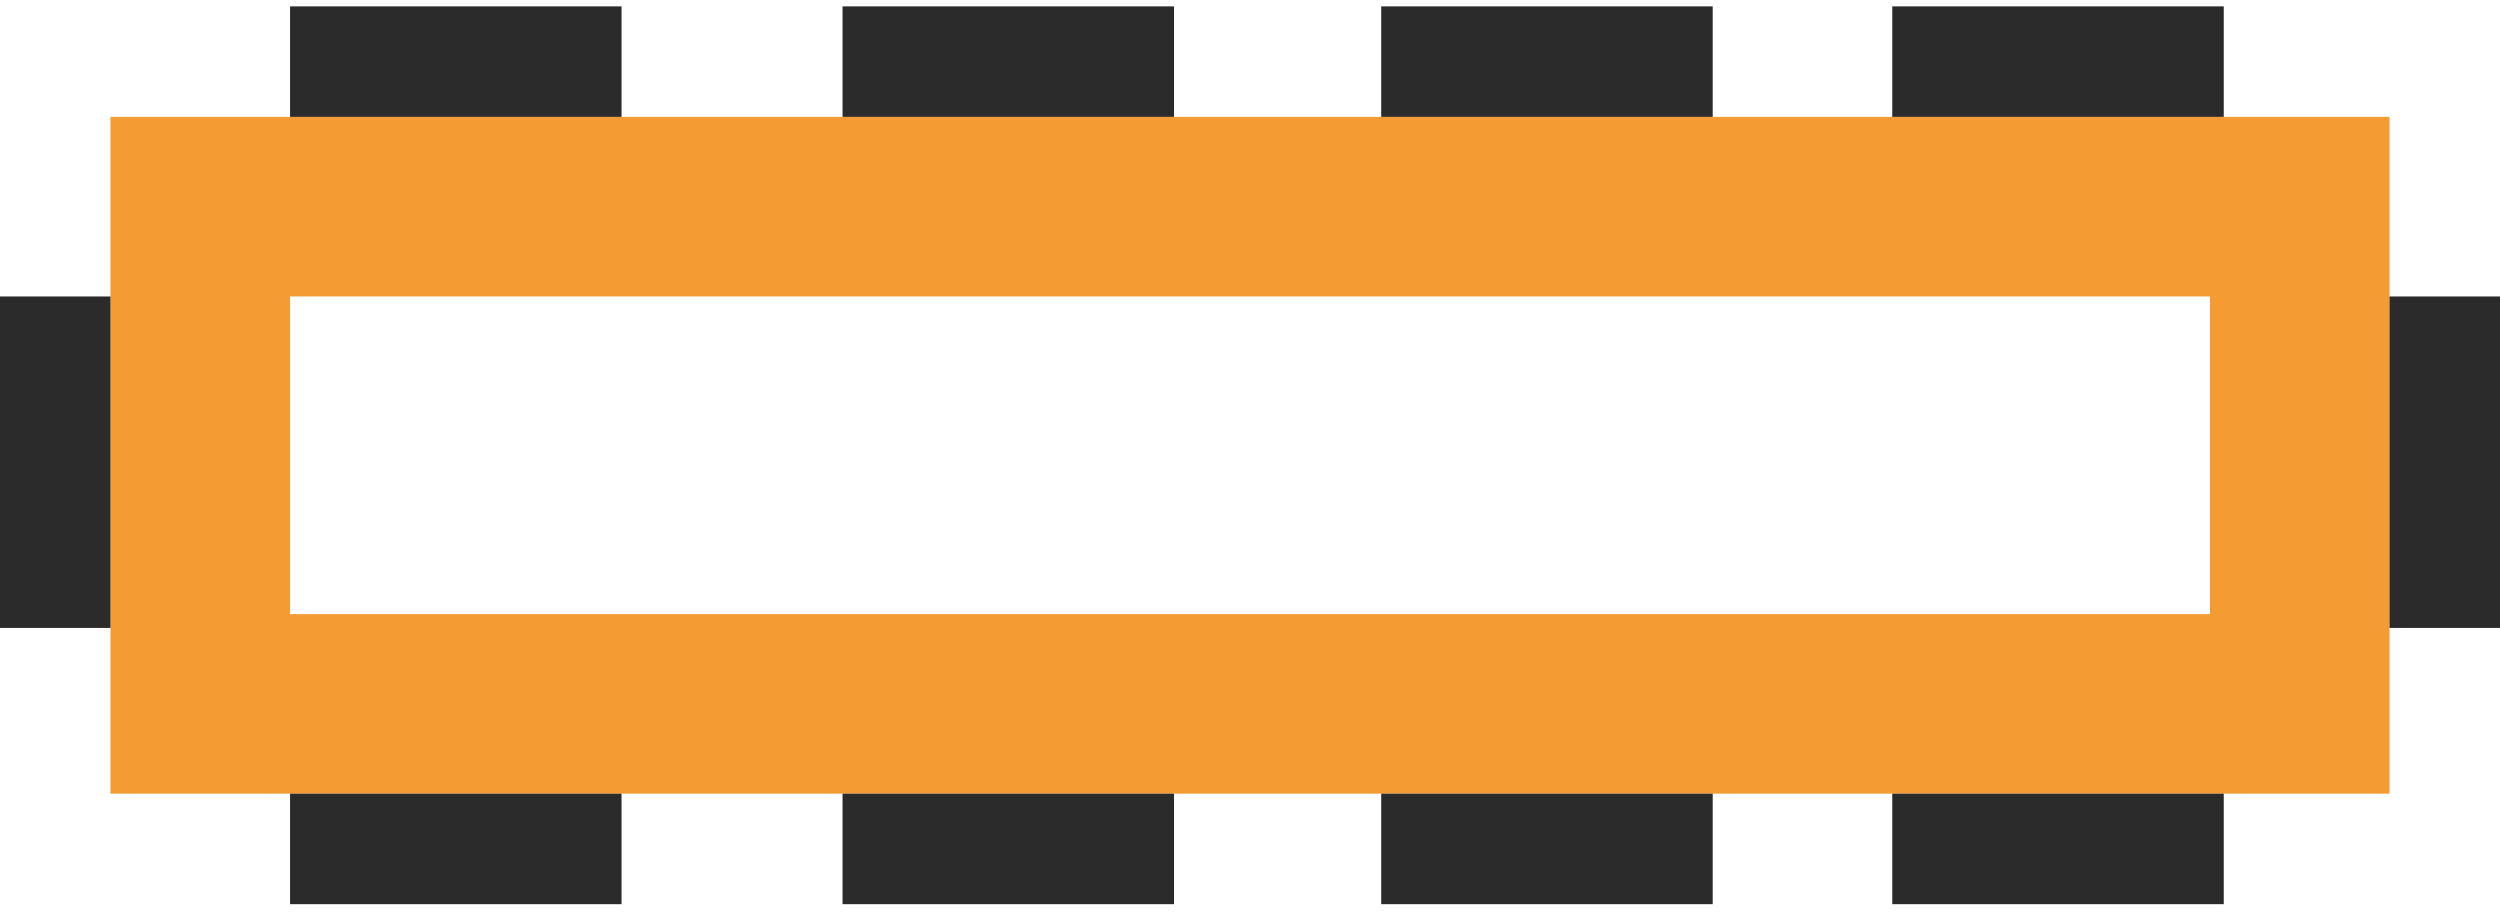 <svg width="181" height="66" viewBox="0 0 181 66" fill="none" xmlns="http://www.w3.org/2000/svg">
<rect x="14.5" y="14.962" width="152" height="36" stroke="#F49B33" stroke-width="13"/>
<rect x="22.5" y="1.962" width="21" height="5" fill="#2B2B2B" stroke="#2B2B2B" stroke-width="3"/>
<rect x="101.5" y="1.962" width="21" height="5" fill="#2B2B2B" stroke="#2B2B2B" stroke-width="3"/>
<rect x="138.5" y="1.962" width="21" height="5" fill="#2B2B2B" stroke="#2B2B2B" stroke-width="3"/>
<rect x="62.5" y="1.962" width="21" height="5" fill="#2B2B2B" stroke="#2B2B2B" stroke-width="3"/>
<rect x="22.5" y="58.962" width="21" height="5" fill="#2B2B2B" stroke="#2B2B2B" stroke-width="3"/>
<rect x="101.5" y="58.962" width="21" height="5" fill="#2B2B2B" stroke="#2B2B2B" stroke-width="3"/>
<rect x="138.5" y="58.962" width="21" height="5" fill="#2B2B2B" stroke="#2B2B2B" stroke-width="3"/>
<rect x="62.5" y="58.962" width="21" height="5" fill="#2B2B2B" stroke="#2B2B2B" stroke-width="3"/>
<rect x="1.5" y="43.962" width="21" height="5" transform="rotate(-90 1.5 43.962)" fill="#2B2B2B" stroke="#2B2B2B" stroke-width="3"/>
<rect x="174.5" y="43.962" width="21" height="5" transform="rotate(-90 174.5 43.962)" fill="#2B2B2B" stroke="#2B2B2B" stroke-width="3"/>
</svg>
